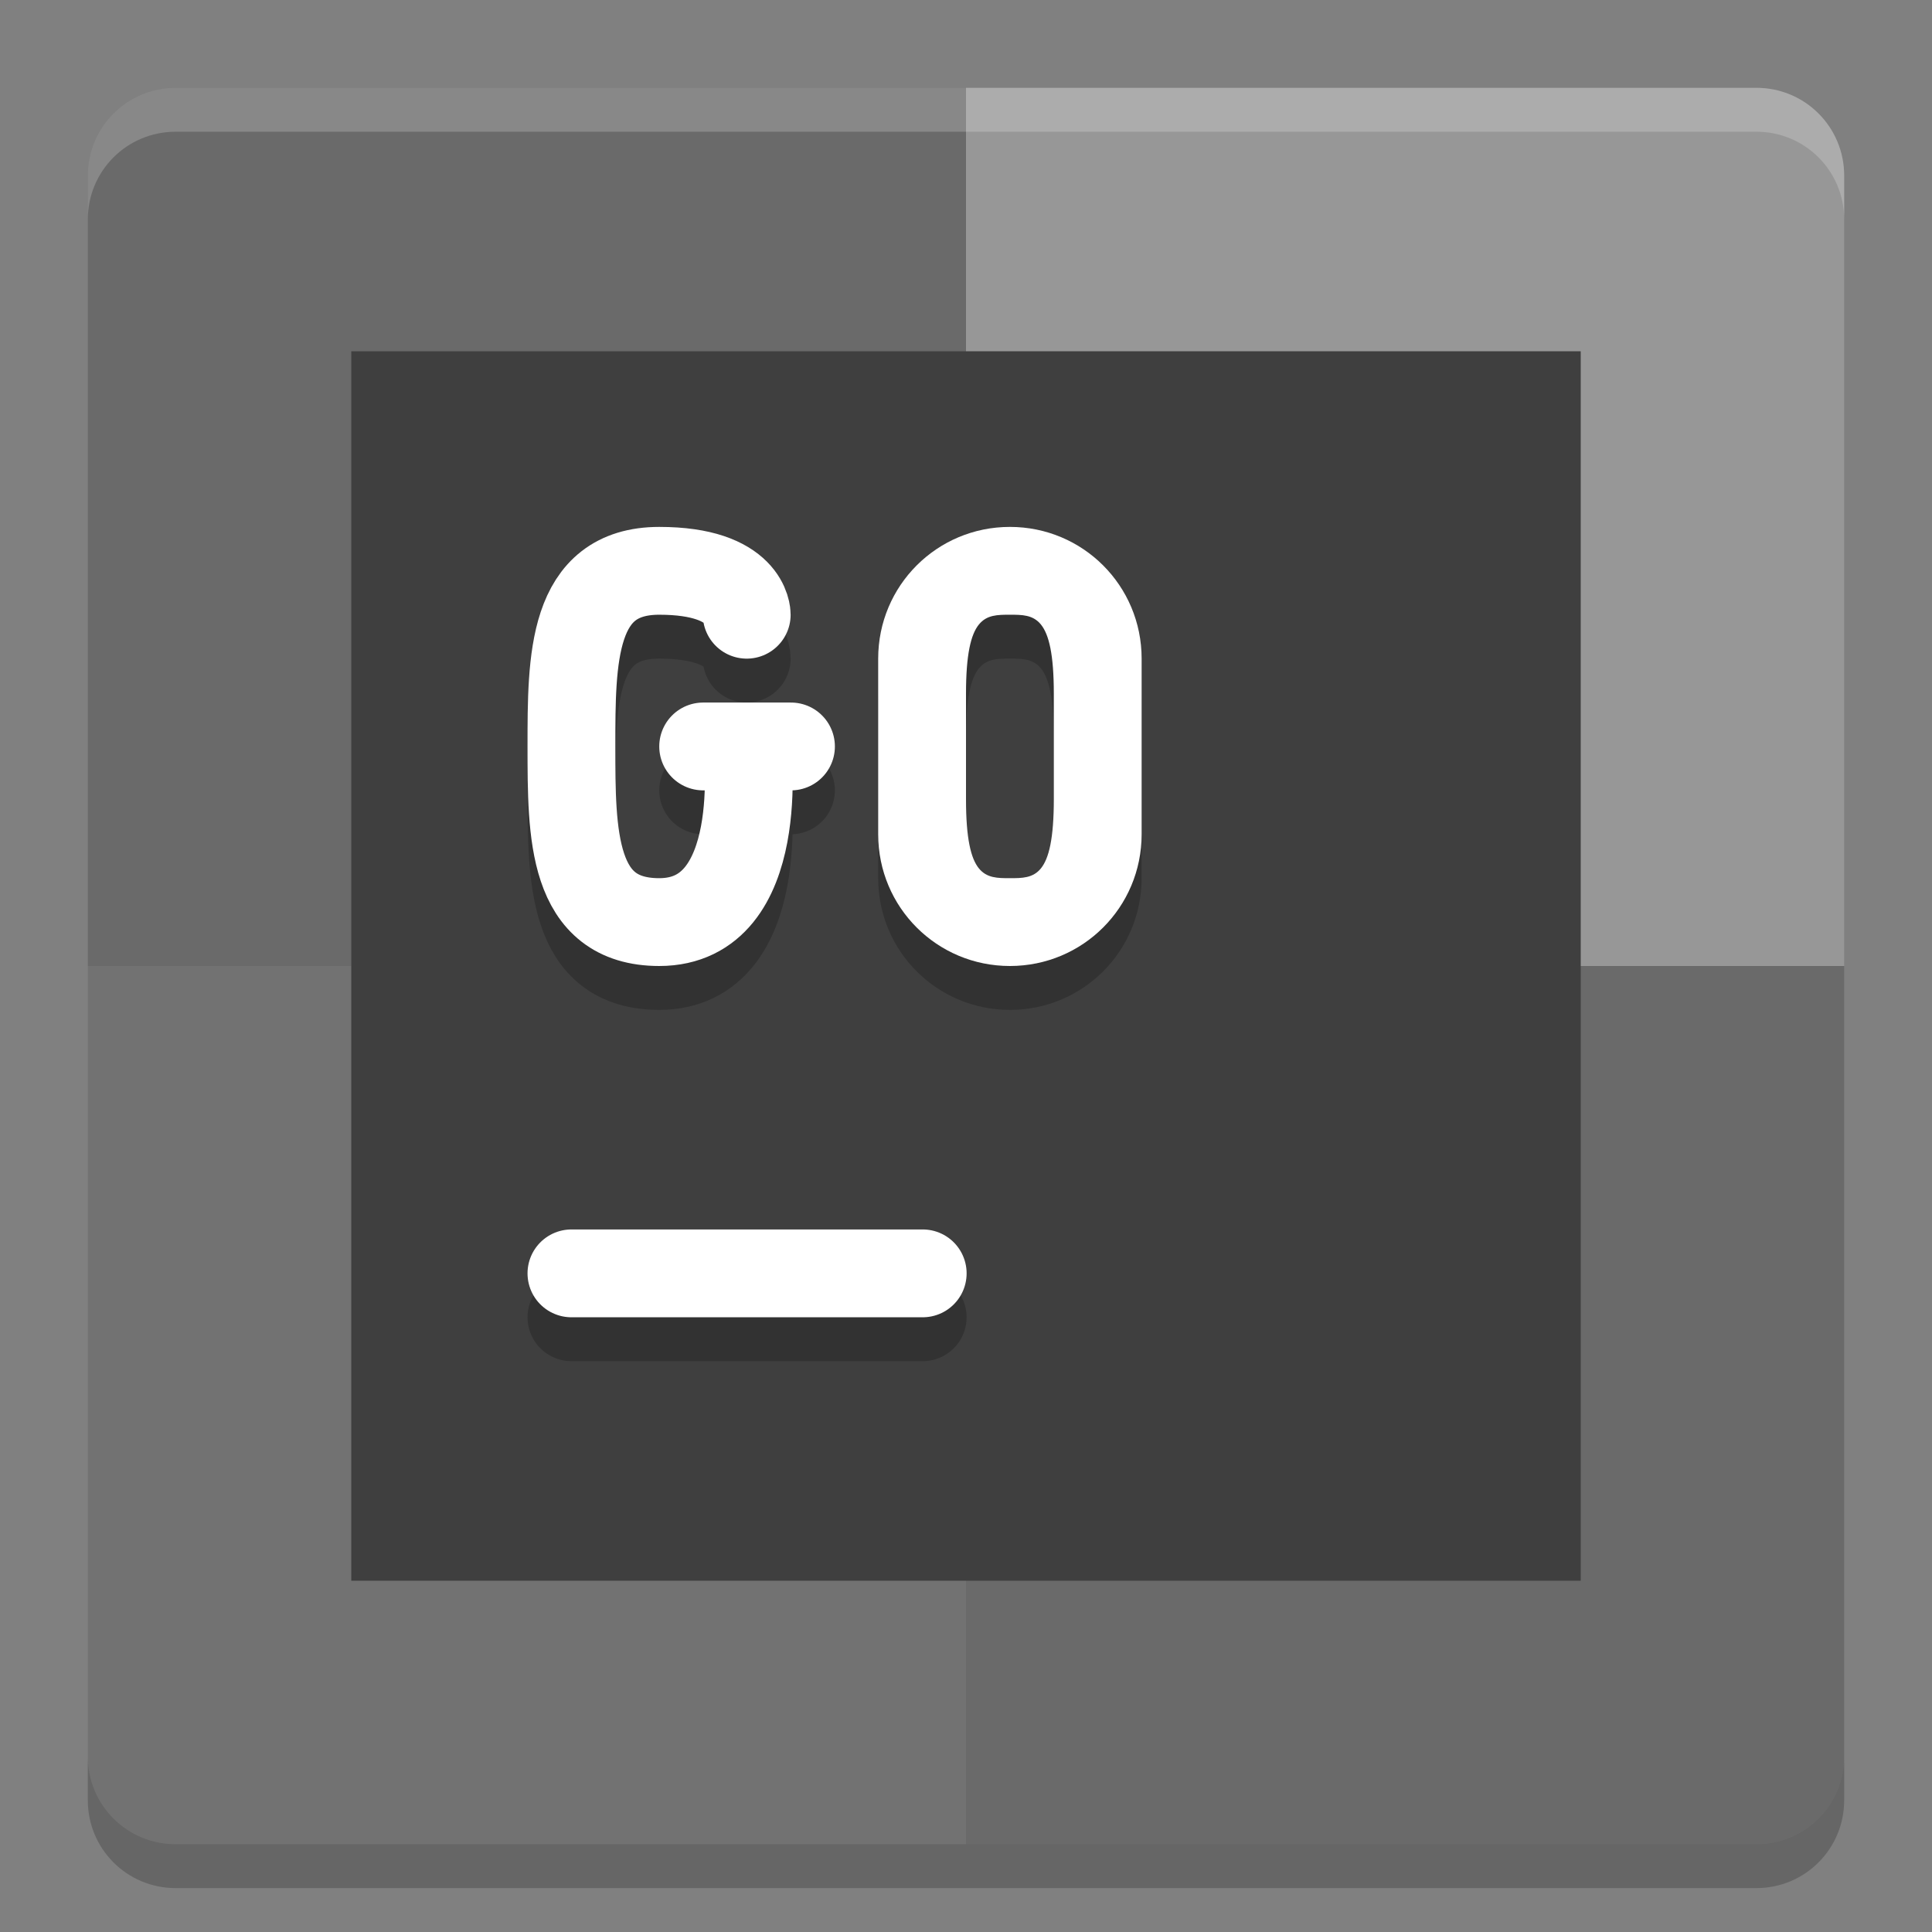 <svg xmlns="http://www.w3.org/2000/svg" width="22" height="22" version="1">
 <rect width="100%" height="100%" fill="#808080" stroke="none"/>
 <path style="fill:#6a6a6a" d="M 11,1 2,1 C 1.446,1 1,1.446 1,2 l 0,9 10,0 z"/>
 <path style="fill:#979797" d="m 11,1 9,0 c 0.554,0 1,0.446 1,1 l 0,9 -10,0 z"/>
 <path style="fill:#727272" d="M 11,21 2,21 C 1.446,21 1,20.554 1,20 l 0,-9 10,0 z"/>
 <path style="fill:#6a6a6a" d="m 11,21 9,0 c 0.554,0 1,-0.446 1,-1 l 0,-9 -10,0 z"/>
 <path style="opacity:0.2;fill:#ffffff" d="M 2,1 C 1.446,1 1,1.446 1,2 l 0,0.5 c 0,-0.554 0.446,-1 1,-1 l 18,0 c 0.554,0 1,0.446 1,1 L 21,2 C 21,1.446 20.554,1 20,1 L 2,1 Z"/>
 <path style="opacity:0.2" d="m 2,21.5 c -0.554,0 -1,-0.446 -1,-1 L 1,20 c 0,0.554 0.446,1 1,1 l 18,0 c 0.554,0 1,-0.446 1,-1 l 0,0.5 c 0,0.554 -0.446,1 -1,1 l -18,0 z"/>
 <rect style="fill:#3f3f3f" width="14" height="14" x="4" y="4"/>
 <path style="opacity:0.2;fill:none;stroke:#000000;stroke-linecap:round" d="m 6.507,15 4,0"/>
 <path style="fill:none;stroke:#ffffff;stroke-linecap:round" d="m 6.507,14.5 4,0"/>
 <path style="opacity:0.2;fill:none;stroke:#000000;stroke-width:1;stroke-linecap:round;stroke-linejoin:bevel" d="M 8.007,9 9.007,9 M 8.507,9 c 0,0 0.245,2 -1,2 -1,0 -1,-1 -1,-2 0,-1 0,-2 1,-2 1,0 0.996,0.5 0.996,0.5"/>
 <path style="fill:none;stroke:#ffffff;stroke-width:1;stroke-linecap:round;stroke-linejoin:bevel" d="m 8.007,8.5 1,0 m -0.5,0 c 0,0 0.245,2 -1,2 -1,0 -1,-1 -1,-2 0,-1 0,-2 1,-2 1,0 0.996,0.5 0.996,0.5"/>
 <path d="M 11.5,6.5 C 10.669,6.5 10,7.169 10,8 l 0,2 c 0,0.831 0.669,1.5 1.5,1.5 0.831,0 1.5,-0.669 1.5,-1.5 L 13,8 C 13,7.169 12.331,6.5 11.5,6.5 Z m 0,1 c 0.277,0 0.5,0 0.5,0.899 l 0,1.201 C 12,10.5 11.777,10.5 11.5,10.5 11.223,10.5 11,10.5 11,9.601 L 11,8.399 C 11,7.5 11.223,7.5 11.5,7.5 Z" style="opacity:0.2;fill-rule:evenodd"/>
 <path style="fill:#ffffff;fill-rule:evenodd" d="M 11.5,6 C 10.669,6 10,6.669 10,7.5 l 0,2 c 0,0.831 0.669,1.5 1.5,1.5 0.831,0 1.5,-0.669 1.5,-1.5 l 0,-2 C 13,6.669 12.331,6 11.5,6 Z m 0,1 C 11.777,7 12,7 12,7.899 l 0,1.201 C 12,10 11.777,10 11.5,10 11.223,10 11,10 11,9.101 L 11,7.899 C 11,7 11.223,7 11.5,7 Z"/>
</svg>
